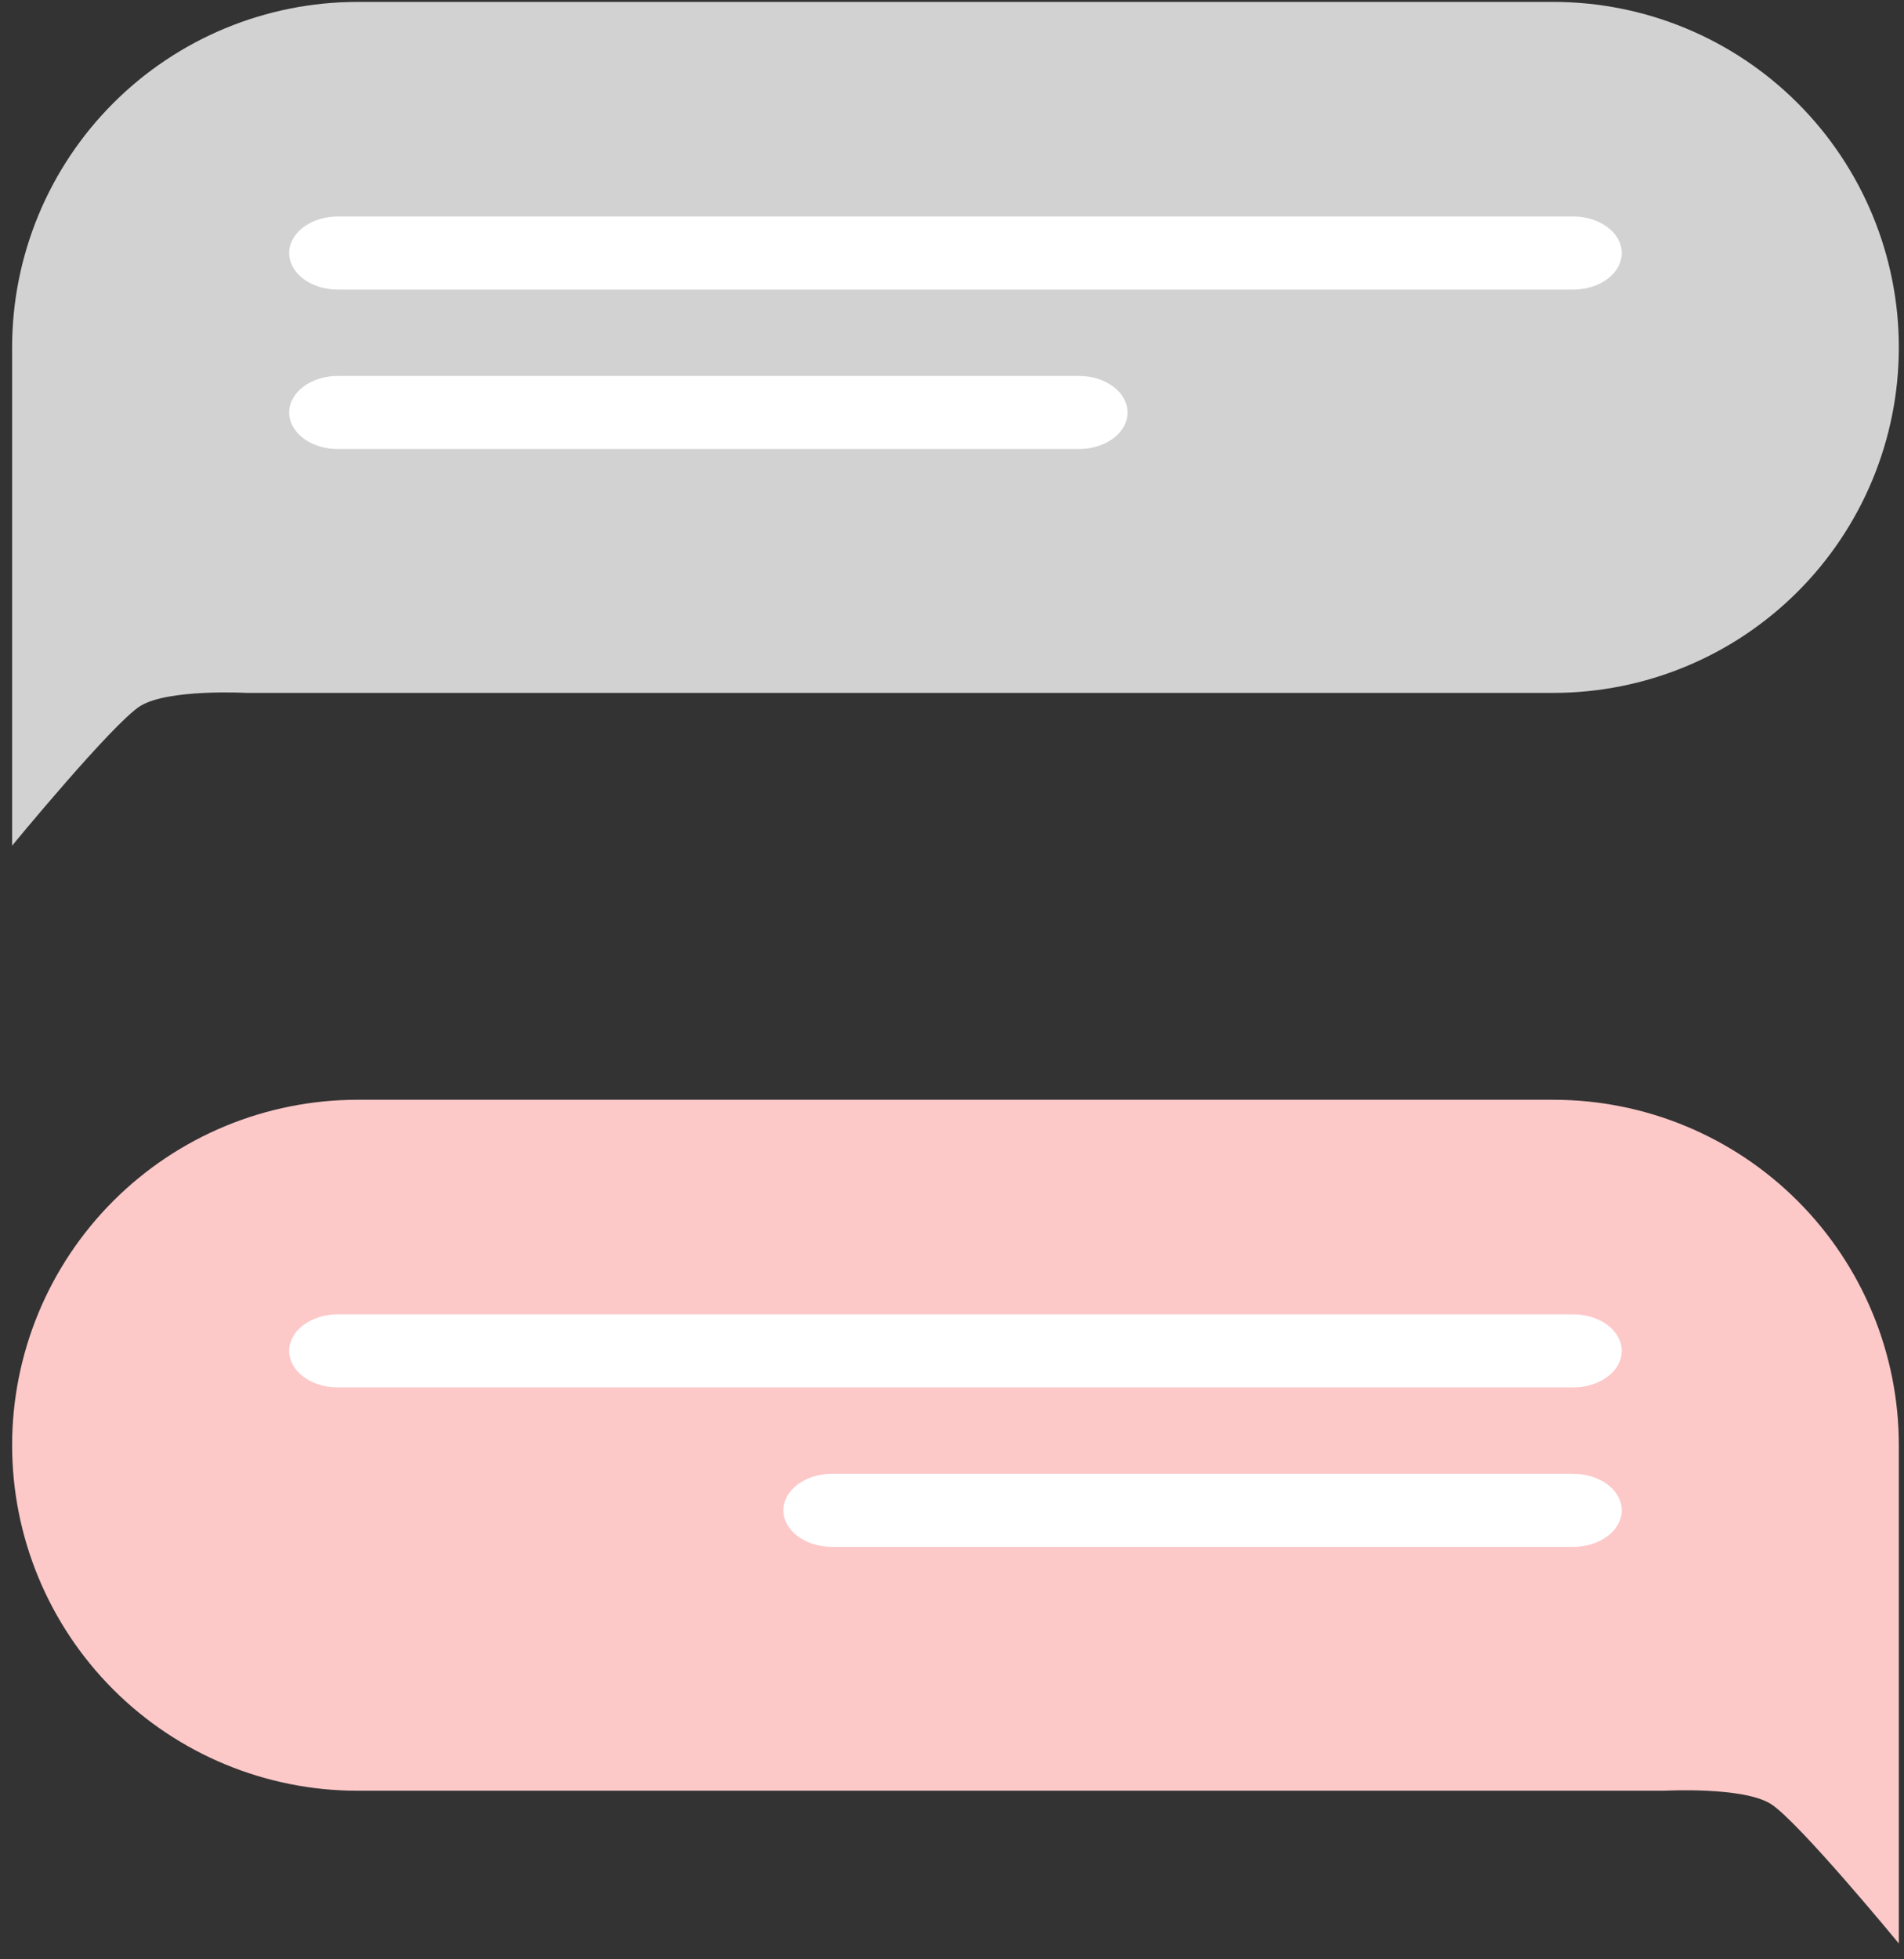 <svg xmlns="http://www.w3.org/2000/svg" width="104" height="107" viewBox="0 0 104 107" fill="none">
  <rect x="0" y="0" width="104" height="107" fill="#333333" stroke="none"/>
  <path d="M19.531 0.105H84.849C89.853 0.105 94.653 2.093 98.191 5.632C101.73 9.17 103.718 13.97 103.718 18.974C103.718 23.979 101.73 28.779 98.191 32.317C94.653 35.856 89.853 37.844 84.849 37.844H13.473C13.473 37.844 9.165 37.611 7.655 38.566C6.145 39.52 0.662 46.186 0.662 46.186V18.974C0.662 13.97 2.65 9.17 6.188 5.632C9.727 2.093 14.527 0.105 19.531 0.105V0.105Z" fill="#D2D2D2"/>
  <path d="M18.491 11.825H85.975C86.671 11.833 87.334 12.047 87.822 12.421C88.31 12.794 88.584 13.297 88.584 13.821C88.584 14.344 88.31 14.847 87.822 15.22C87.334 15.594 86.671 15.808 85.975 15.816H18.491C18.139 15.821 17.79 15.772 17.463 15.674C17.136 15.575 16.839 15.429 16.588 15.243C16.337 15.058 16.138 14.836 16.002 14.592C15.866 14.348 15.796 14.085 15.796 13.821C15.796 13.556 15.866 13.294 16.002 13.049C16.138 12.805 16.337 12.584 16.588 12.398C16.839 12.212 17.136 12.066 17.463 11.967C17.79 11.869 18.139 11.821 18.491 11.825Z" fill="white"/>
  <path d="M18.491 20.534H58.981C59.677 20.542 60.34 20.756 60.828 21.129C61.316 21.503 61.59 22.005 61.59 22.529C61.59 23.053 61.316 23.556 60.828 23.929C60.34 24.302 59.677 24.516 58.981 24.525H18.491C18.139 24.529 17.79 24.481 17.463 24.382C17.136 24.284 16.839 24.138 16.588 23.952C16.337 23.766 16.138 23.545 16.002 23.3C15.866 23.056 15.796 22.794 15.796 22.529C15.796 22.264 15.866 22.002 16.002 21.758C16.138 21.514 16.337 21.292 16.588 21.106C16.839 20.921 17.136 20.774 17.463 20.676C17.79 20.578 18.139 20.529 18.491 20.534Z" fill="white"/>
  <path d="M84.849 60.066H19.531C14.527 60.066 9.727 62.054 6.188 65.593C2.65 69.131 0.662 73.931 0.662 78.935C0.662 83.94 2.65 88.739 6.188 92.278C9.727 95.817 14.527 97.805 19.531 97.805H90.907C90.907 97.805 95.214 97.572 96.724 98.526C98.234 99.481 103.718 106.147 103.718 106.147V78.935C103.718 73.931 101.73 69.131 98.191 65.593C94.653 62.054 89.853 60.066 84.849 60.066V60.066Z" fill="#FDC8C8"/>
  <path d="M85.889 71.786H18.405C17.709 71.794 17.046 72.008 16.558 72.382C16.07 72.755 15.796 73.258 15.796 73.782C15.796 74.305 16.07 74.808 16.558 75.181C17.046 75.555 17.709 75.769 18.405 75.777H85.889C86.241 75.782 86.59 75.733 86.917 75.635C87.244 75.536 87.541 75.39 87.792 75.204C88.043 75.019 88.242 74.797 88.378 74.553C88.513 74.309 88.584 74.046 88.584 73.782C88.584 73.517 88.513 73.255 88.378 73.01C88.242 72.766 88.043 72.545 87.792 72.359C87.541 72.173 87.244 72.027 86.917 71.928C86.59 71.83 86.241 71.782 85.889 71.786Z" fill="white"/>
  <path d="M85.889 80.494H45.399C44.703 80.503 44.04 80.717 43.552 81.09C43.064 81.463 42.79 81.966 42.79 82.49C42.79 83.014 43.064 83.516 43.552 83.89C44.04 84.263 44.703 84.477 45.399 84.486H85.889C86.241 84.49 86.59 84.441 86.917 84.343C87.244 84.245 87.541 84.098 87.792 83.913C88.043 83.727 88.242 83.505 88.378 83.261C88.513 83.017 88.584 82.755 88.584 82.49C88.584 82.225 88.513 81.963 88.378 81.719C88.242 81.474 88.043 81.253 87.792 81.067C87.541 80.881 87.244 80.735 86.917 80.637C86.59 80.538 86.241 80.49 85.889 80.494Z" fill="white"/>
</svg>